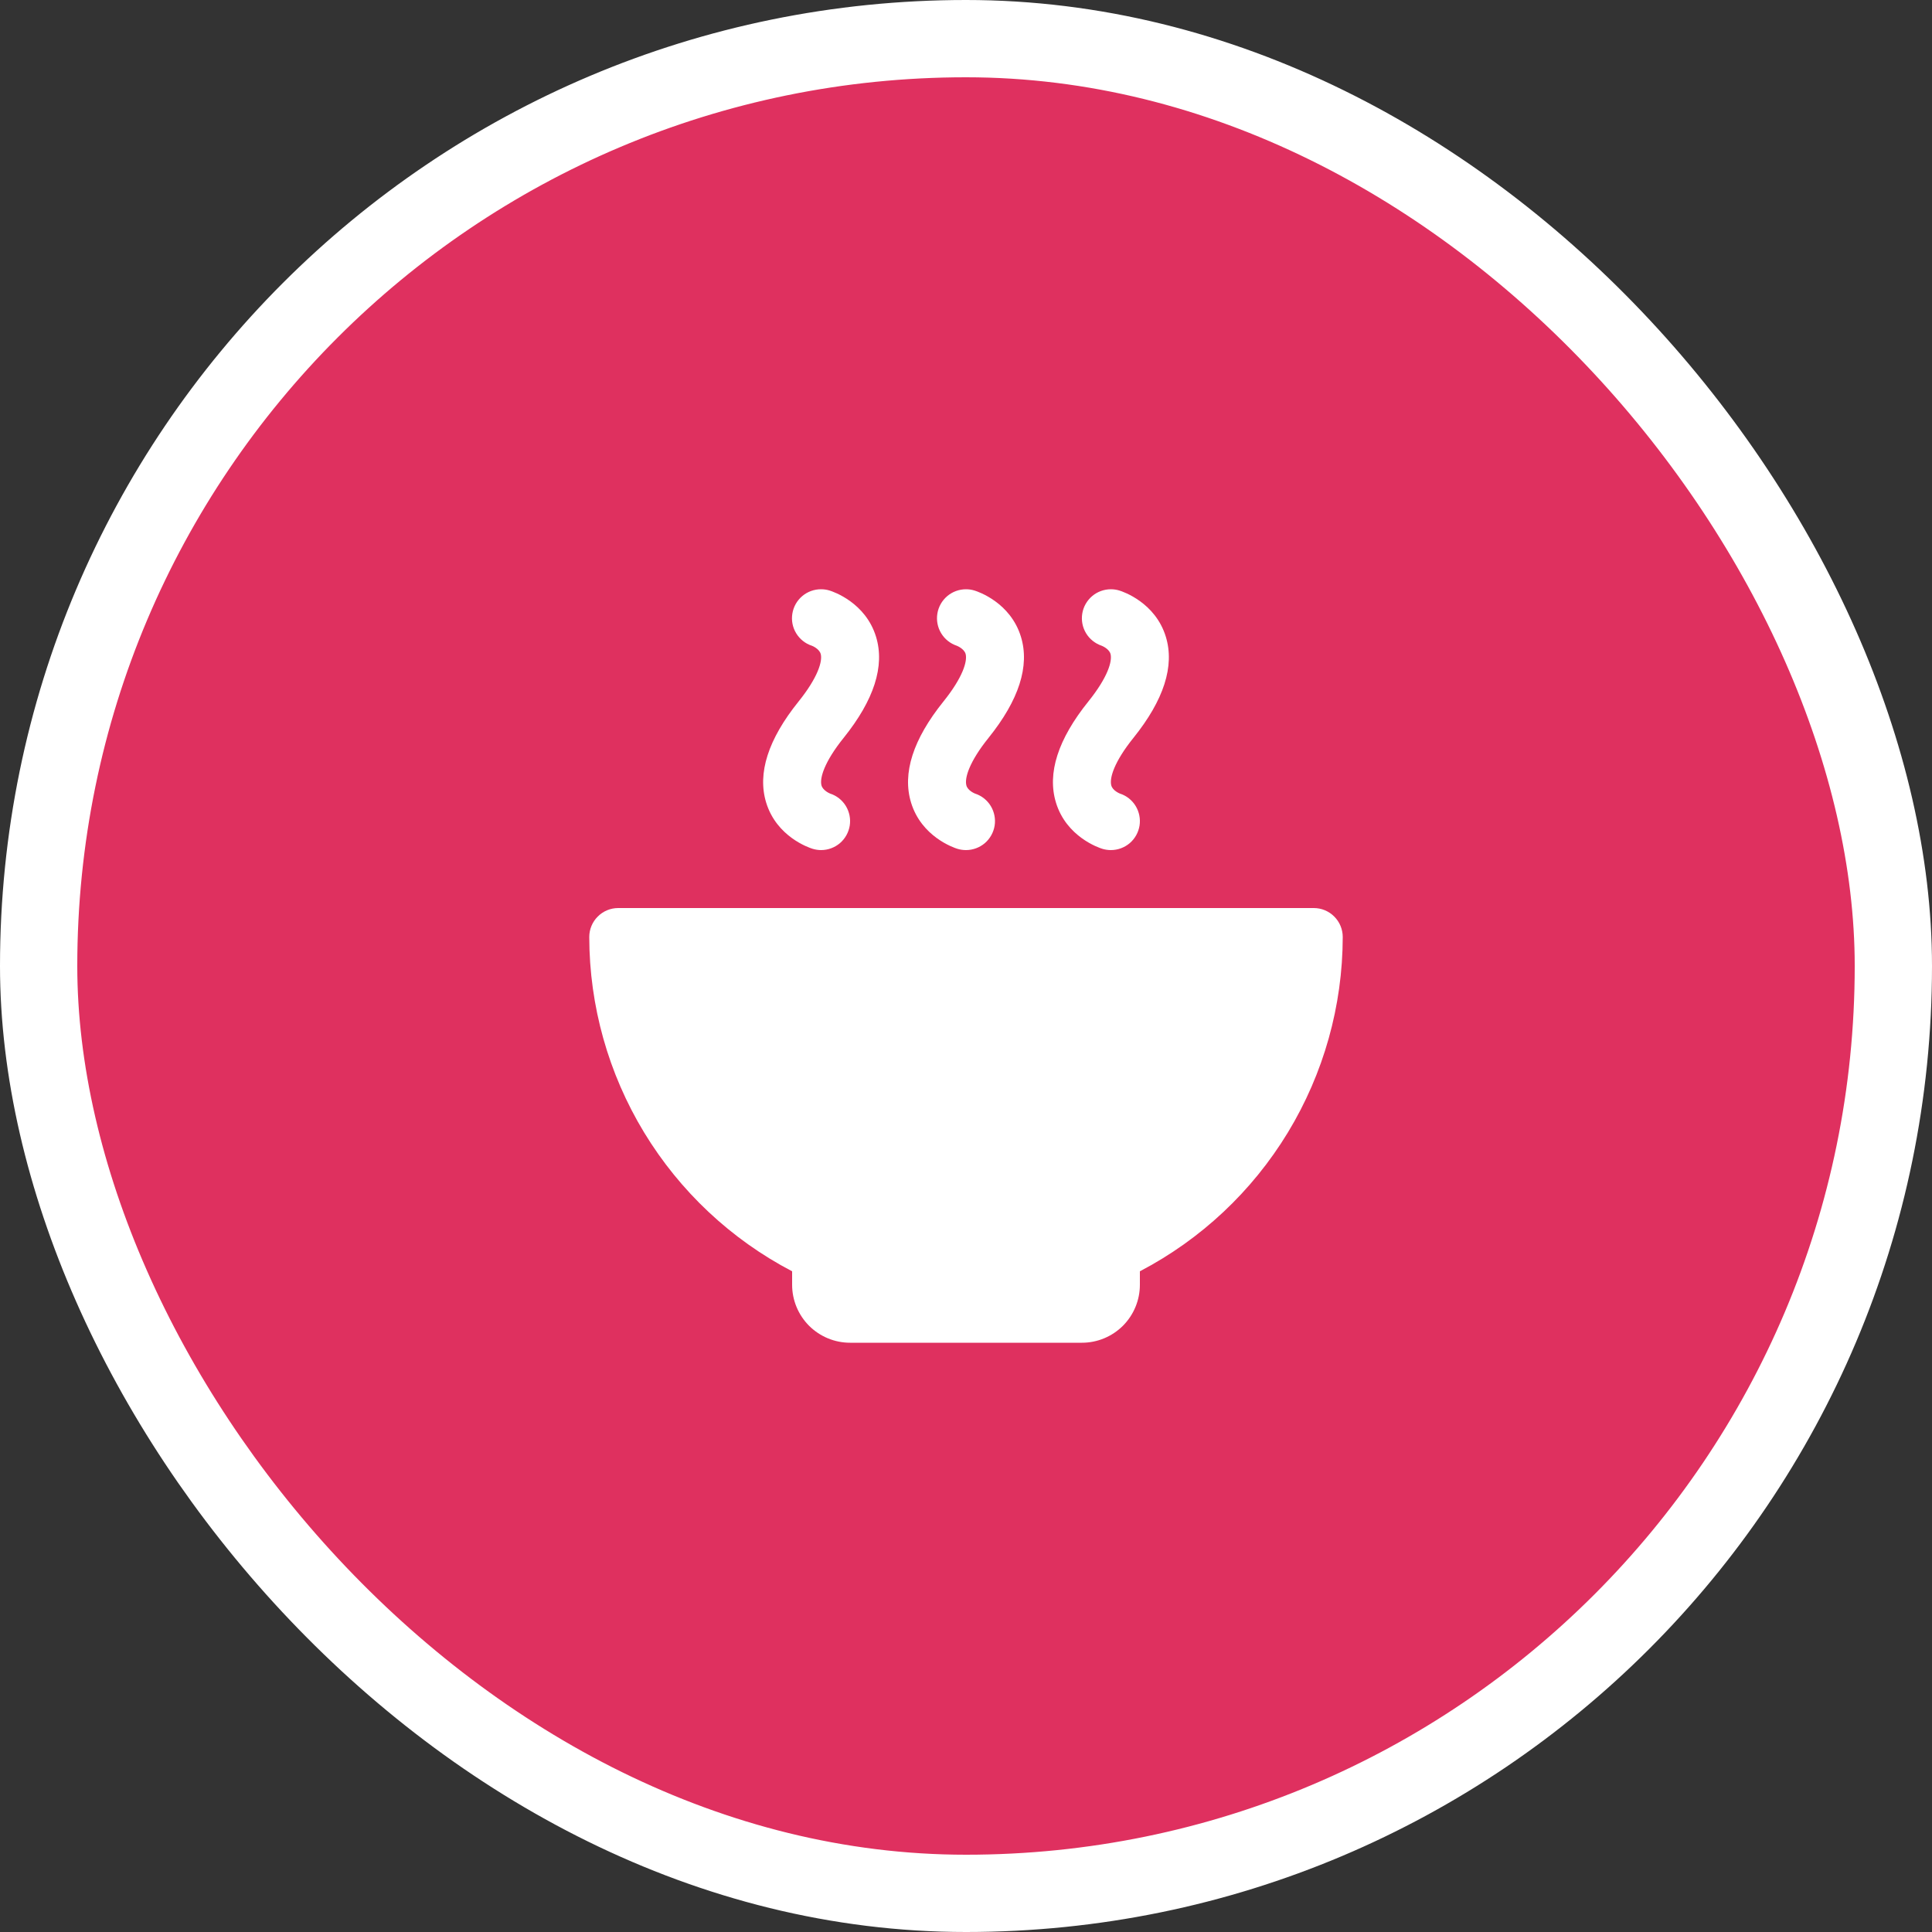 <svg width="50" height="50" viewBox="0 0 50 50" fill="none" xmlns="http://www.w3.org/2000/svg">
<rect x="0" y="0" width="50" height="50" fill="#333333" stroke="none"/>
<rect x="1" y="1" width="48" height="48" rx="24" fill="#DF305F"/>
<rect x="1" y="1" width="48" height="48" rx="24" stroke="white" stroke-width="2"/>
<path d="M20.666 18.156C21.168 17.532 21.291 17.11 21.24 16.924C21.2 16.785 21.014 16.712 21.012 16.712C20.842 16.657 20.698 16.542 20.605 16.389C20.512 16.237 20.477 16.056 20.506 15.88C20.535 15.703 20.625 15.543 20.762 15.427C20.898 15.312 21.071 15.249 21.25 15.25C21.326 15.25 21.401 15.261 21.473 15.284C21.567 15.313 22.402 15.596 22.672 16.48C22.903 17.237 22.621 18.116 21.834 19.095C21.332 19.719 21.209 20.141 21.26 20.327C21.3 20.466 21.483 20.537 21.484 20.538C21.654 20.593 21.798 20.707 21.891 20.86C21.983 21.012 22.019 21.193 21.991 21.369C21.962 21.545 21.872 21.705 21.737 21.821C21.601 21.936 21.428 22 21.25 22C21.174 22 21.099 21.988 21.027 21.966C20.933 21.937 20.098 21.654 19.828 20.77C19.597 20.013 19.879 19.134 20.666 18.156ZM23.578 20.771C23.848 21.655 24.683 21.938 24.777 21.967C24.849 21.989 24.924 22 25 22C25.178 22 25.351 21.936 25.487 21.821C25.622 21.705 25.712 21.545 25.741 21.369C25.769 21.193 25.733 21.012 25.641 20.86C25.548 20.707 25.404 20.593 25.234 20.538C25.234 20.538 25.047 20.466 25.01 20.327C24.959 20.139 25.082 19.719 25.584 19.095C26.371 18.116 26.653 17.237 26.422 16.48C26.152 15.596 25.318 15.313 25.223 15.284C25.151 15.261 25.076 15.25 25 15.25C24.822 15.25 24.649 15.313 24.514 15.428C24.378 15.544 24.287 15.704 24.259 15.879C24.23 16.055 24.265 16.236 24.357 16.388C24.449 16.541 24.593 16.655 24.762 16.712C24.762 16.712 24.949 16.784 24.99 16.923C25.041 17.111 24.918 17.531 24.416 18.155C23.629 19.134 23.347 20.013 23.578 20.77V20.771ZM27.328 20.771C27.598 21.655 28.433 21.938 28.527 21.967C28.599 21.989 28.674 22 28.75 22C28.928 22 29.101 21.936 29.237 21.821C29.372 21.705 29.462 21.545 29.491 21.369C29.519 21.193 29.483 21.012 29.391 20.86C29.298 20.707 29.154 20.593 28.984 20.538C28.984 20.538 28.797 20.466 28.76 20.327C28.709 20.139 28.832 19.719 29.334 19.095C30.121 18.116 30.403 17.237 30.172 16.48C29.902 15.596 29.068 15.313 28.973 15.284C28.901 15.261 28.826 15.25 28.75 15.25C28.572 15.25 28.399 15.313 28.264 15.428C28.128 15.544 28.037 15.704 28.009 15.879C27.98 16.055 28.015 16.236 28.107 16.388C28.199 16.541 28.343 16.655 28.512 16.712C28.512 16.712 28.699 16.784 28.74 16.923C28.791 17.111 28.668 17.531 28.166 18.155C27.379 19.134 27.097 20.013 27.328 20.77V20.771ZM34 23.5H16C15.801 23.5 15.61 23.579 15.47 23.72C15.329 23.86 15.25 24.051 15.25 24.25C15.253 26.034 15.744 27.782 16.669 29.307C17.595 30.832 18.919 32.075 20.5 32.901V33.25C20.5 33.648 20.658 34.029 20.939 34.311C21.221 34.592 21.602 34.75 22 34.75H28C28.398 34.75 28.779 34.592 29.061 34.311C29.342 34.029 29.5 33.648 29.5 33.25V32.901C31.081 32.075 32.405 30.832 33.331 29.307C34.256 27.782 34.747 26.034 34.75 24.25C34.75 24.051 34.671 23.86 34.53 23.72C34.39 23.579 34.199 23.5 34 23.5Z" fill="white"/>
</svg>

